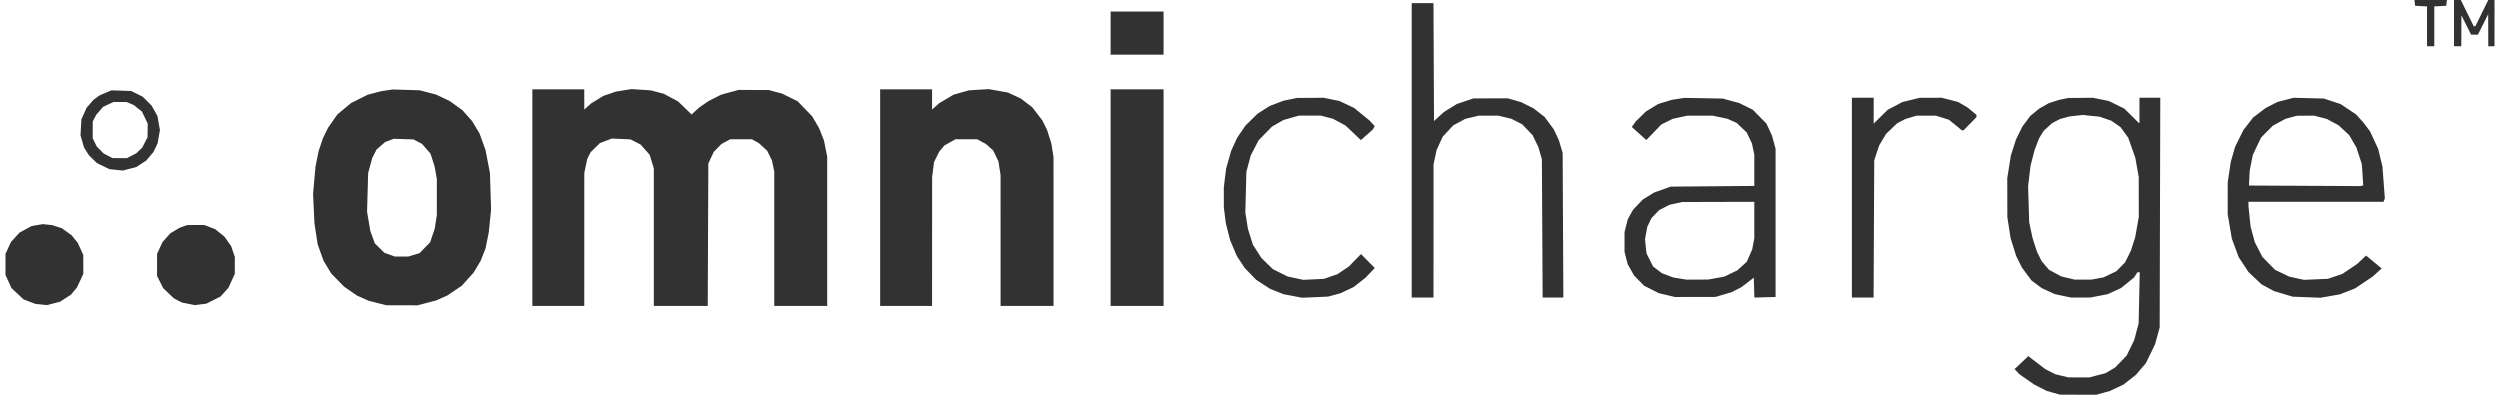 <?xml version="1.0" ?>
<svg xmlns="http://www.w3.org/2000/svg" viewBox="0 0 228 36" fill="none">
	<path fill-rule="evenodd" clip-rule="evenodd" d="M220.227 0.264L220.257 0.527L220.801 0.556L221.346 0.585V2.402V4.218H221.677H222.008V2.402V0.585L222.553 0.556L223.097 0.527L223.127 0.264L223.157 0H221.677H220.197L220.227 0.264ZM223.807 2.109V4.218H224.139H224.47L224.476 2.804L224.481 1.39L224.923 2.277L225.365 3.164H225.674H225.983L226.453 2.229L226.922 1.294L226.927 2.756L226.932 4.218H227.216H227.5V2.109V0H227.215H226.931L226.341 1.198L225.752 2.397H225.679H225.605L225.016 1.198L224.426 0H224.117H223.807V2.109ZM128.747 13.71V27.132H129.741H130.735L130.737 21.068L130.738 15.004L130.877 14.341L131.016 13.679L131.297 13.07L131.578 12.462L132.059 11.947L132.539 11.433L133.09 11.136L133.64 10.838L134.247 10.694L134.854 10.549H135.753H136.653L137.246 10.691L137.84 10.832L138.331 11.084L138.822 11.336L139.299 11.832L139.777 12.329L140.037 12.868L140.296 13.407L140.458 13.966L140.62 14.525L140.654 20.828L140.688 27.132H141.633H142.578L142.546 20.541L142.514 13.949L142.344 13.374L142.174 12.799L141.94 12.296L141.705 11.793L141.287 11.231L140.869 10.668L140.37 10.278L139.872 9.889L139.302 9.603L138.732 9.316L138.119 9.141L137.505 8.966L135.943 8.97L134.38 8.974L133.621 9.23L132.861 9.486L132.278 9.848L131.694 10.21L131.238 10.623L130.782 11.035L130.758 5.661L130.733 0.288H129.74H128.747V13.71ZM101.289 3.02V4.985H103.703H106.118V3.02V1.055H103.703H101.289V3.02ZM35.296 8.237L34.775 8.314L34.159 8.474L33.544 8.635L32.779 9.017L32.014 9.4L31.39 9.92L30.767 10.441L30.344 11.045L29.921 11.649L29.686 12.128L29.452 12.607L29.258 13.182L29.064 13.758L28.918 14.477L28.773 15.196L28.662 16.442L28.551 17.688L28.614 19.031L28.678 20.373L28.825 21.332L28.972 22.29L29.24 23.034L29.508 23.778L29.855 24.358L30.203 24.938L30.794 25.542L31.385 26.146L31.974 26.552L32.564 26.957L33.092 27.194L33.62 27.43L34.434 27.635L35.248 27.841L36.669 27.842L38.089 27.844L38.941 27.62L39.793 27.395L40.299 27.169L40.806 26.942L41.455 26.505L42.104 26.068L42.653 25.46L43.202 24.851L43.519 24.316L43.837 23.782L44.056 23.228L44.276 22.674L44.428 21.923L44.579 21.172L44.683 20.149L44.787 19.127L44.735 17.449L44.682 15.771L44.48 14.726L44.278 13.681L44.007 12.928L43.735 12.174L43.395 11.608L43.056 11.042L42.619 10.55L42.182 10.058L41.593 9.632L41.004 9.207L40.398 8.92L39.793 8.633L39.036 8.433L38.278 8.234L37.047 8.197L35.816 8.161L35.296 8.237ZM48.551 18.024V27.899H50.918H53.285L53.287 21.835L53.288 15.771L53.422 15.132L53.556 14.493L53.713 14.185L53.87 13.877L54.291 13.464L54.711 13.05L55.253 12.844L55.794 12.637L56.646 12.674L57.498 12.711L57.96 12.946L58.421 13.18L58.835 13.646L59.248 14.112L59.439 14.736L59.629 15.36V21.629V27.899H62.087H64.546L64.573 21.404L64.6 14.908L64.847 14.381L65.094 13.854L65.444 13.493L65.794 13.133L66.191 12.918L66.588 12.703H67.582H68.576L68.89 12.876L69.203 13.049L69.584 13.398L69.964 13.745L70.181 14.183L70.399 14.62L70.506 15.129L70.612 15.637V21.768V27.899H73.026H75.441V21.088V14.277L75.291 13.538L75.142 12.799L74.923 12.245L74.703 11.691L74.385 11.147L74.068 10.604L73.405 9.918L72.742 9.233L72.032 8.884L71.322 8.535L70.707 8.37L70.091 8.205L68.718 8.205L67.346 8.204L66.556 8.419L65.767 8.634L65.183 8.932L64.6 9.229L64.177 9.523L63.755 9.816L63.414 10.128L63.073 10.44L62.456 9.842L61.839 9.245L61.184 8.897L60.528 8.549L59.937 8.394L59.345 8.24L58.469 8.182L57.593 8.125L56.897 8.236L56.2 8.346L55.618 8.544L55.037 8.741L54.478 9.084L53.919 9.427L53.602 9.709L53.285 9.991V9.07V8.149H50.918H48.551V18.024ZM80.27 18.024V27.899H82.637H85.004L85.007 22.027L85.01 16.154L85.098 15.462L85.187 14.77L85.422 14.301L85.656 13.833L85.89 13.551L86.124 13.27L86.629 12.986L87.134 12.703H88.128H89.122L89.522 12.919L89.922 13.136L90.252 13.429L90.582 13.723L90.819 14.22L91.056 14.716L91.154 15.339L91.251 15.963L91.252 21.931L91.253 27.899H93.667H96.081L96.081 21.116L96.08 14.333L95.983 13.71L95.886 13.087L95.686 12.463L95.487 11.84L95.274 11.409L95.06 10.977L94.6 10.38L94.141 9.782L93.62 9.383L93.099 8.984L92.51 8.711L91.922 8.438L91.043 8.282L90.164 8.127L89.264 8.183L88.365 8.239L87.664 8.438L86.963 8.637L86.31 9.023L85.658 9.409L85.331 9.7L85.004 9.991V9.07V8.149H82.637H80.27V18.024ZM101.289 18.024V27.899H103.703H106.118V18.024V8.149H103.703H101.289V18.024ZM9.627 8.465L9.096 8.692L8.809 8.898L8.523 9.105L8.214 9.462L7.904 9.818L7.665 10.348L7.425 10.878L7.384 11.607L7.342 12.336L7.501 12.89L7.66 13.445L7.878 13.793L8.095 14.141L8.463 14.506L8.832 14.87L9.404 15.148L9.976 15.426L10.59 15.49L11.204 15.553L11.814 15.395L12.424 15.237L12.879 14.941L13.334 14.645L13.663 14.257L13.991 13.868L14.184 13.466L14.376 13.063L14.481 12.461L14.586 11.859L14.473 11.221L14.36 10.582L14.087 10.097L13.813 9.612L13.413 9.215L13.014 8.819L12.488 8.558L11.963 8.298L11.06 8.268L10.158 8.239L9.627 8.465ZM117.669 9.06L117.053 9.185L116.419 9.428L115.785 9.671L115.236 10.022L114.686 10.373L114.134 10.915L113.581 11.457L113.202 12.015L112.824 12.573L112.552 13.165L112.281 13.758L112.05 14.573L111.819 15.387L111.714 16.25L111.61 17.113L111.613 18.024L111.615 18.935L111.707 19.654L111.799 20.373L111.993 21.14L112.188 21.907L112.494 22.626L112.799 23.346L113.158 23.893L113.517 24.441L114.041 24.98L114.566 25.52L115.194 25.928L115.823 26.337L116.438 26.584L117.053 26.83L117.906 26.992L118.758 27.155L119.941 27.102L121.125 27.049L121.693 26.895L122.261 26.741L122.855 26.461L123.448 26.181L123.991 25.755L124.533 25.328L124.957 24.886L125.381 24.444L124.751 23.807L124.122 23.169L123.57 23.736L123.017 24.304L122.492 24.656L121.967 25.008L121.356 25.22L120.746 25.432L119.799 25.476L118.852 25.52L118.142 25.368L117.432 25.217L116.761 24.883L116.09 24.548L115.562 24.035L115.035 23.522L114.647 22.913L114.258 22.305L114.033 21.579L113.807 20.852L113.691 20.119L113.575 19.386L113.622 17.53L113.668 15.675L113.867 14.927L114.066 14.179L114.423 13.489L114.781 12.799L115.396 12.169L116.012 11.539L116.533 11.241L117.053 10.943L117.764 10.742L118.474 10.542L119.468 10.541L120.462 10.541L121.022 10.69L121.583 10.839L122.145 11.143L122.708 11.447L123.411 12.111L124.113 12.776L124.647 12.304L125.181 11.832L125.28 11.673L125.379 11.513L125.146 11.256L124.912 10.998L124.202 10.421L123.492 9.844L122.829 9.529L122.166 9.214L121.437 9.065L120.707 8.916L119.496 8.925L118.284 8.934L117.669 9.06ZM153.033 9.017L152.465 9.105L151.849 9.294L151.234 9.483L150.666 9.829L150.098 10.174L149.64 10.624L149.183 11.073L149.001 11.327L148.82 11.581L149.482 12.176L150.145 12.771L150.831 12.06L151.518 11.35L152.04 11.091L152.563 10.833L153.224 10.691L153.885 10.549L155.038 10.548L156.192 10.546L156.875 10.691L157.557 10.837L157.967 11.02L158.376 11.204L158.836 11.639L159.296 12.075L159.538 12.581L159.78 13.087L159.886 13.595L159.992 14.103V15.529V16.956L156.181 16.988L152.37 17.02L151.613 17.29L150.857 17.559L150.335 17.881L149.813 18.204L149.376 18.665L148.938 19.127L148.696 19.558L148.455 19.989L148.306 20.578L148.157 21.168V22.068V22.969L148.302 23.535L148.448 24.101L148.738 24.616L149.029 25.13L149.488 25.595L149.947 26.06L150.614 26.397L151.28 26.735L152.014 26.909L152.749 27.084L154.595 27.082L156.441 27.081L157.181 26.866L157.92 26.65L158.369 26.42L158.818 26.189L159.381 25.758L159.944 25.326L159.972 26.232L159.999 27.138L160.966 27.111L161.933 27.084V20.325V13.566L161.768 12.963L161.603 12.36L161.349 11.812L161.095 11.265L160.472 10.634L159.85 10.003L159.234 9.7L158.619 9.397L157.861 9.193L157.104 8.988L155.352 8.958L153.601 8.928L153.033 9.017ZM168.892 18.024V27.132H169.882H170.872L170.901 20.876L170.93 14.62L171.151 13.949L171.373 13.278L171.691 12.744L172.009 12.21L172.517 11.724L173.024 11.238L173.396 11.046L173.768 10.855L174.282 10.7L174.797 10.546H175.669H176.541L177.143 10.734L177.746 10.923L178.338 11.405L178.929 11.888H179.002H179.076L179.665 11.286L180.254 10.685V10.579V10.473L179.851 10.142L179.449 9.811L179.015 9.555L178.58 9.3L177.84 9.108L177.099 8.916L176.096 8.917L175.094 8.917L174.299 9.11L173.505 9.303L172.832 9.659L172.158 10.014L171.519 10.643L170.88 11.272V10.094V8.916H169.886H168.892V18.024ZM188.214 9.02L187.795 9.104L187.315 9.26L186.834 9.417L186.408 9.66L185.982 9.902L185.575 10.234L185.168 10.566L184.801 11.059L184.433 11.553L184.145 12.142L183.856 12.731L183.625 13.449L183.393 14.166L183.228 15.208L183.063 16.25L183.066 18.024L183.069 19.798L183.218 20.756L183.366 21.715L183.62 22.53L183.874 23.345L184.137 23.873L184.399 24.401L184.84 24.994L185.281 25.588L185.742 25.931L186.204 26.274L186.807 26.551L187.411 26.828L188.136 26.98L188.862 27.132H189.755H190.648L191.433 26.981L192.218 26.83L192.823 26.553L193.427 26.275L194.025 25.794L194.622 25.312L194.778 25.072L194.934 24.831H195.039H195.144L195.094 27.156L195.044 29.481L194.844 30.242L194.644 31.003L194.293 31.723L193.942 32.442L193.418 32.982L192.894 33.522L192.46 33.778L192.025 34.034L191.285 34.226L190.544 34.418L189.588 34.417L188.633 34.415L188.039 34.273L187.446 34.132L186.986 33.896L186.525 33.66L185.752 33.07L184.979 32.48L184.392 33.037L183.804 33.593L183.764 33.623L183.725 33.652L183.946 33.89L184.166 34.128L184.838 34.596L185.509 35.065L186.084 35.358L186.66 35.651L187.268 35.822L187.876 35.994L189.533 35.997L191.189 36L191.805 35.829L192.42 35.658L193.036 35.367L193.651 35.077L194.219 34.636L194.787 34.195L195.245 33.659L195.702 33.124L196.121 32.261L196.541 31.398L196.752 30.631L196.963 29.864L196.99 19.39L197.018 8.916H196.068H195.119V10.067V11.217H195.092H195.065L194.404 10.562L193.744 9.908L193.035 9.559L192.326 9.211L191.596 9.063L190.866 8.916L189.75 8.927L188.633 8.937L188.214 9.02ZM208.448 9.106L207.717 9.294L207.169 9.574L206.621 9.854L206.049 10.29L205.477 10.725L205.04 11.289L204.603 11.852L204.225 12.613L203.848 13.374L203.649 14.058L203.45 14.741L203.309 15.688L203.168 16.634L203.167 18.086L203.167 19.539L203.355 20.652L203.543 21.765L203.855 22.606L204.167 23.447L204.614 24.128L205.061 24.809L205.655 25.371L206.249 25.933L206.817 26.239L207.385 26.545L208.235 26.8L209.084 27.054L210.363 27.104L211.641 27.154L212.525 26.997L213.409 26.841L214.095 26.572L214.781 26.302L215.578 25.768L216.375 25.233L216.792 24.859L217.21 24.485L216.499 23.896L215.787 23.308L215.371 23.697L214.955 24.087L214.285 24.536L213.615 24.985L212.959 25.206L212.304 25.428L211.215 25.474L210.126 25.521L209.459 25.377L208.792 25.233L208.141 24.921L207.489 24.61L206.914 24.025L206.338 23.441L205.988 22.765L205.639 22.09L205.445 21.375L205.252 20.66L205.158 19.75L205.064 18.839L205.062 18.623L205.06 18.407H211.218H217.375L217.436 18.247L217.497 18.086L217.389 16.641L217.281 15.196L217.087 14.391L216.892 13.586L216.519 12.78L216.145 11.973L215.841 11.571L215.537 11.169L215.199 10.797L214.86 10.425L214.162 9.959L213.464 9.492L212.695 9.239L211.925 8.986L210.552 8.952L209.179 8.919L208.448 9.106ZM11.873 9.442L12.21 9.585L12.575 9.878L12.941 10.171L13.206 10.718L13.471 11.265L13.464 11.888L13.457 12.511L13.213 12.991L12.968 13.47L12.699 13.725L12.43 13.98L12.005 14.202L11.581 14.423L10.917 14.42L10.252 14.417L9.852 14.207L9.452 13.996L9.136 13.676L8.82 13.356L8.637 12.981L8.453 12.607L8.456 11.84L8.458 11.073L8.623 10.763L8.788 10.453L9.093 10.101L9.399 9.749L9.873 9.525L10.347 9.302L10.942 9.301L11.537 9.3L11.873 9.442ZM190.958 10.588L191.483 10.639L192.021 10.826L192.559 11.014L192.977 11.305L193.395 11.596L193.745 12.079L194.095 12.562L194.419 13.479L194.743 14.396L194.898 15.275L195.053 16.154L195.055 17.976L195.056 19.798L194.896 20.708L194.736 21.619L194.535 22.242L194.335 22.866L194.073 23.397L193.81 23.928L193.411 24.332L193.012 24.737L192.432 25.015L191.852 25.294L191.29 25.398L190.729 25.502L189.965 25.501L189.201 25.499L188.595 25.354L187.988 25.21L187.427 24.907L186.867 24.605L186.534 24.214L186.202 23.824L185.987 23.393L185.772 22.961L185.571 22.338L185.371 21.715L185.217 20.996L185.063 20.277L185.013 18.631L184.962 16.986L185.075 16.043L185.188 15.1L185.374 14.381L185.561 13.662L185.765 13.134L185.97 12.607L186.175 12.271L186.381 11.935L186.769 11.58L187.157 11.225L187.517 11.04L187.877 10.854L188.302 10.738L188.728 10.621L189.343 10.552L189.959 10.483L190.195 10.51L190.432 10.537L190.958 10.588ZM211.627 10.698L212.209 10.85L212.745 11.138L213.281 11.427L213.762 11.873L214.243 12.32L214.571 12.883L214.899 13.446L215.149 14.205L215.399 14.965L215.463 15.931L215.527 16.896L215.43 16.934L215.333 16.971L210.221 16.946L205.108 16.921L205.139 16.25L205.171 15.579L205.311 14.86L205.452 14.141L205.829 13.345L206.207 12.549L206.747 12.003L207.288 11.457L207.865 11.147L208.443 10.836L208.953 10.697L209.463 10.559L210.254 10.552L211.045 10.546L211.627 10.698ZM38.101 12.921L38.492 13.126L38.877 13.569L39.262 14.012L39.452 14.604L39.641 15.196L39.741 15.765L39.84 16.334L39.84 17.97L39.839 19.606L39.743 20.229L39.647 20.852L39.437 21.475L39.227 22.099L38.743 22.594L38.259 23.089L37.754 23.241L37.25 23.393L36.628 23.393L36.006 23.394L35.533 23.226L35.061 23.057L34.623 22.626L34.184 22.194L33.981 21.636L33.778 21.078L33.627 20.198L33.476 19.318L33.526 17.545L33.577 15.771L33.759 15.1L33.94 14.429L34.141 14.032L34.342 13.634L34.737 13.292L35.132 12.95L35.521 12.805L35.911 12.659L36.81 12.687L37.71 12.714L38.101 12.921ZM159.992 20.072V21.737L159.897 22.24L159.803 22.744L159.551 23.314L159.298 23.883L158.864 24.275L158.43 24.666L157.841 24.948L157.253 25.229L156.516 25.362L155.778 25.495L154.784 25.498L153.79 25.501L153.195 25.403L152.6 25.305L152.079 25.108L151.559 24.911L151.16 24.607L150.76 24.303L150.46 23.705L150.16 23.107L150.092 22.463L150.024 21.82L150.128 21.255L150.231 20.69L150.422 20.292L150.612 19.893L150.965 19.526L151.317 19.159L151.787 18.918L152.257 18.677L152.834 18.55L153.411 18.423L156.702 18.415L159.992 18.407V20.072ZM3.399 20.528L2.89 20.614L2.334 20.915L1.778 21.215L1.391 21.64L1.004 22.065L0.752 22.609L0.5 23.153V24.112V25.071L0.775 25.673L1.049 26.275L1.6 26.791L2.15 27.307L2.685 27.51L3.219 27.712L3.755 27.769L4.29 27.826L4.883 27.672L5.476 27.518L5.974 27.195L6.472 26.873L6.744 26.547L7.016 26.221L7.309 25.598L7.601 24.975L7.597 24.112L7.593 23.249L7.34 22.693L7.087 22.137L6.809 21.797L6.532 21.456L6.085 21.134L5.638 20.812L5.199 20.672L4.761 20.532L4.335 20.486L3.909 20.441L3.399 20.528ZM16.723 20.65L16.377 20.776L15.958 21.024L15.539 21.273L15.181 21.674L14.822 22.076L14.573 22.614L14.324 23.153L14.324 24.16L14.324 25.166L14.6 25.719L14.877 26.272L15.364 26.739L15.852 27.206L16.227 27.4L16.601 27.593L17.186 27.71L17.771 27.826L18.297 27.759L18.823 27.693L19.476 27.363L20.128 27.032L20.479 26.638L20.831 26.245L21.122 25.613L21.414 24.982L21.416 24.212L21.418 23.441L21.252 22.949L21.086 22.457L20.779 22.02L20.472 21.583L20.049 21.241L19.626 20.9L19.125 20.708L18.625 20.517L17.847 20.521L17.069 20.525L16.723 20.65Z" fill="#323232"/>
</svg>